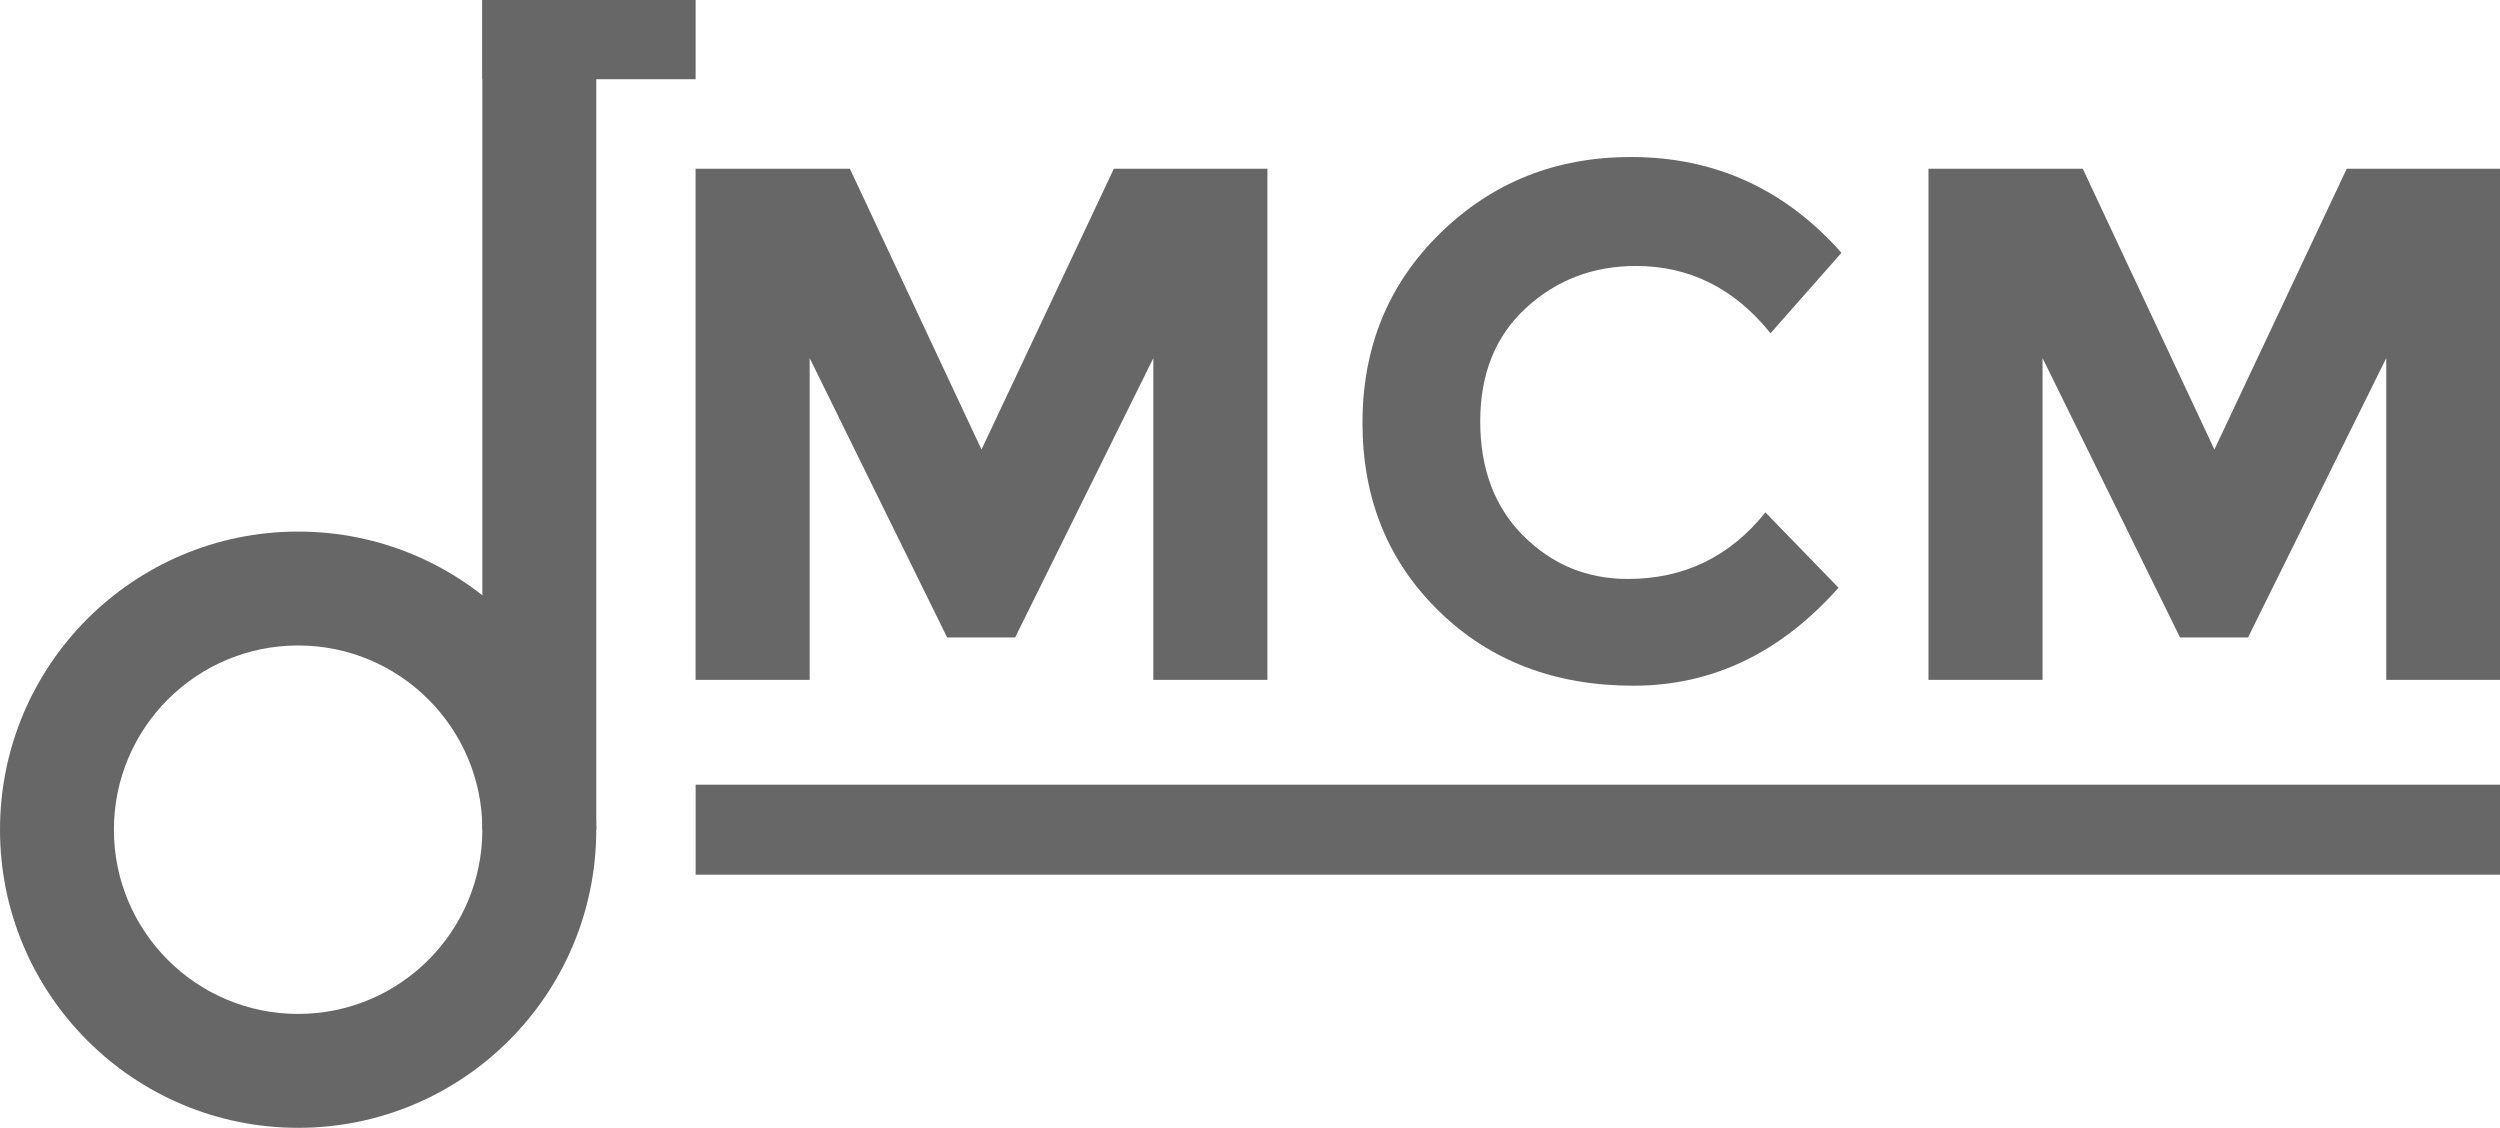 <?xml version="1.0" encoding="utf-8"?>
<!-- Generator: Adobe Illustrator 16.0.0, SVG Export Plug-In . SVG Version: 6.00 Build 0)  -->
<!DOCTYPE svg PUBLIC "-//W3C//DTD SVG 1.1//EN" "http://www.w3.org/Graphics/SVG/1.1/DTD/svg11.dtd">
<svg version="1.1" id="Layer_1" xmlns="http://www.w3.org/2000/svg" xmlns:xlink="http://www.w3.org/1999/xlink" x="0px" y="0px"
	 width="1564.896px" height="705.973px" viewBox="0 0 1564.896 705.973" enable-background="new 0 0 1564.896 705.973"
	 xml:space="preserve">
<g>
	<rect x="396.039" y="85.925" fill="none" width="1225.812" height="376.115"/>
	<path fill="#666766" d="M721.947,224.157l-86.513,174.857h-42.57L506.81,224.157v201.406h-71.407v-319.96h96.583l82.393,175.771
		l82.851-175.771h96.125v319.96h-71.407V224.157z"/>
	<path fill="#666766" d="M1019.017,362.395c35.09,0,63.777-13.883,86.055-41.655l45.775,47.147
		c-36.32,40.896-79.117,61.338-128.396,61.338c-49.285,0-89.875-15.564-121.759-46.689c-31.892-31.127-47.833-70.414-47.833-117.869
		c0-47.447,16.249-87.042,48.748-118.783c32.5-31.734,72.244-47.605,119.242-47.605c52.482,0,96.426,19.991,131.828,59.964
		l-44.4,50.352c-22.586-28.072-50.658-42.112-84.225-42.112c-26.855,0-49.822,8.776-68.889,26.32
		c-19.076,17.551-28.609,41.196-28.609,70.95c0,29.753,8.998,53.634,27.006,71.636
		C971.562,353.397,993.384,362.395,1019.017,362.395z"/>
	<path fill="#666766" d="M1493.691,224.157l-86.514,174.857h-42.568l-86.057-174.857v201.406h-71.406v-319.96h96.582l82.395,175.771
		l82.85-175.771h96.125v319.96h-71.406V224.157z"/>
</g>
<rect x="301.93" fill="#666766" width="71.303" height="519.356"/>
<rect x="301.93" fill="#666766" width="133.508" height="49.59"/>
<path fill="#666766" d="M186.617,332.74C83.551,332.74,0,416.29,0,519.356C0,622.42,83.551,705.973,186.617,705.973
	s186.617-83.553,186.617-186.617C373.233,416.29,289.682,332.74,186.617,332.74z M186.617,634.672
	c-63.687,0-115.315-51.629-115.315-115.318c0-63.686,51.628-115.314,115.315-115.314S301.93,455.668,301.93,519.354
	C301.93,583.043,250.304,634.672,186.617,634.672z"/>
<rect x="435.438" y="491.186" fill="#666766" width="1129.458" height="56.34"/>
<g>
</g>
<g>
</g>
<g>
</g>
<g>
</g>
<g>
</g>
<g>
</g>
</svg>
